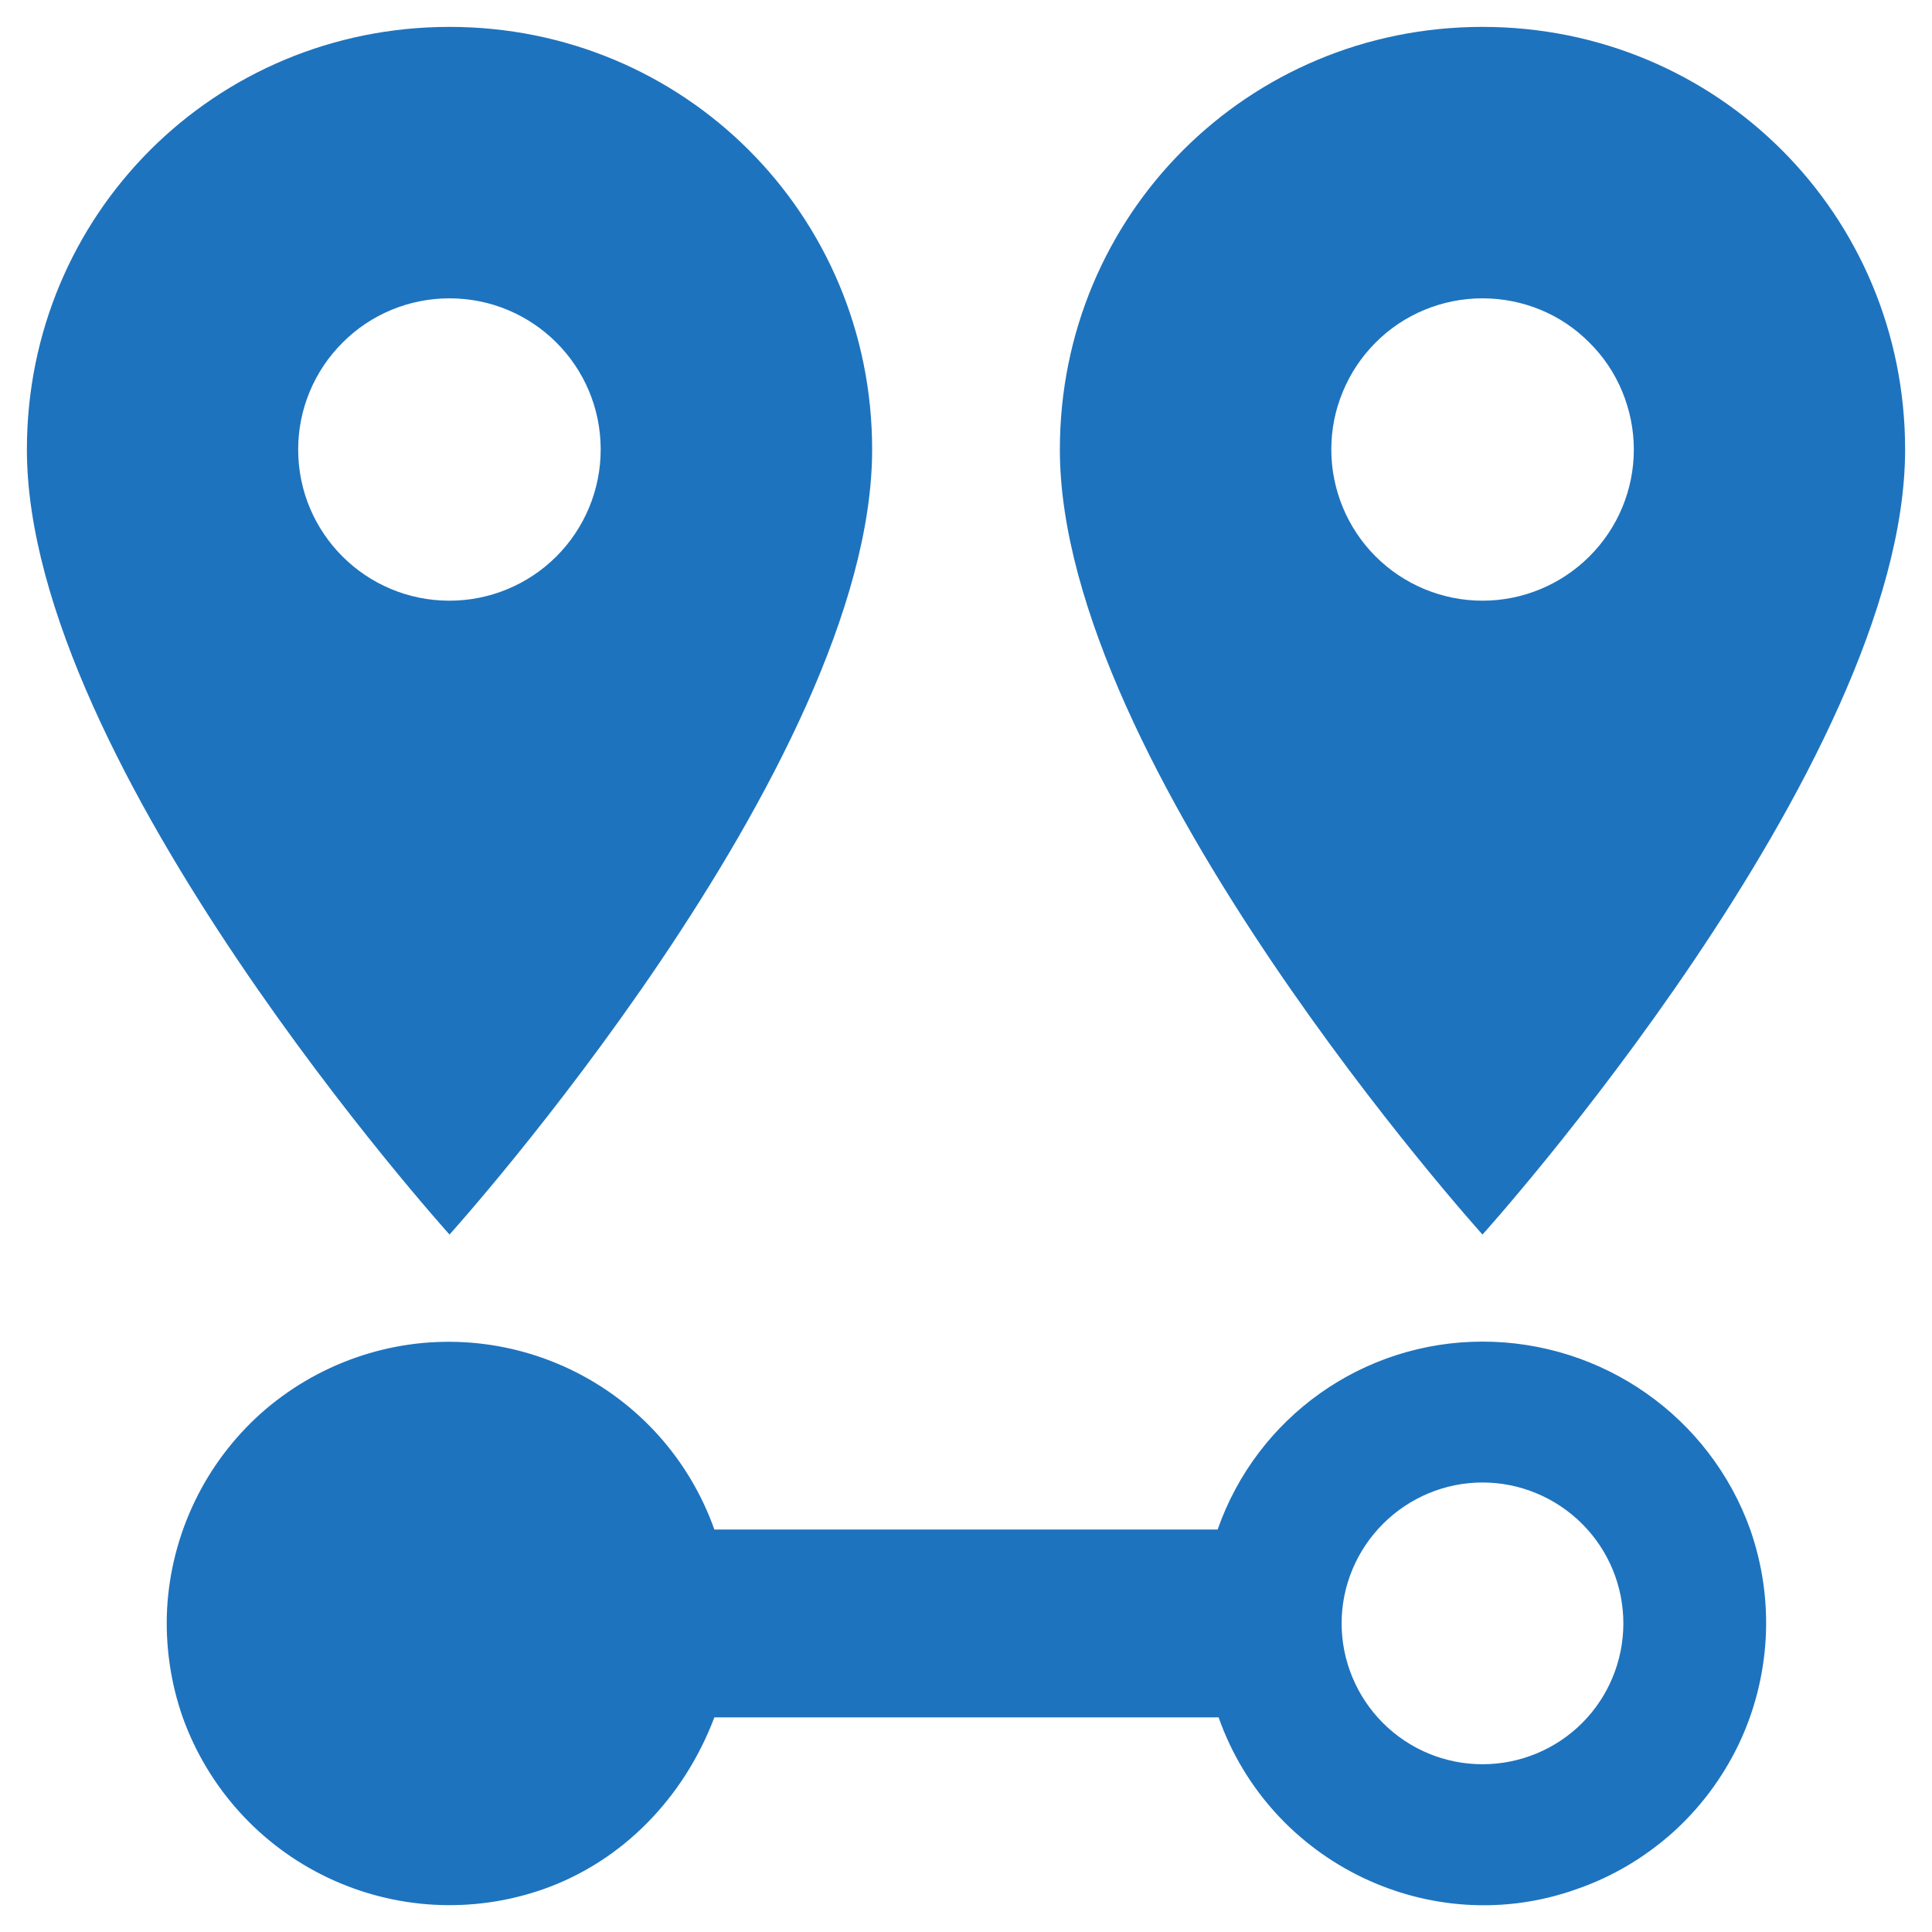 <svg width="12" height="12" viewBox="0 0 12 12" fill="none" xmlns="http://www.w3.org/2000/svg">
<path d="M2.792 3.731C2.272 3.731 1.852 3.311 1.852 2.792C1.852 2.543 1.951 2.304 2.128 2.128C2.304 1.951 2.543 1.853 2.792 1.853C3.311 1.853 3.731 2.273 3.731 2.792C3.731 3.041 3.632 3.28 3.456 3.456C3.28 3.632 3.041 3.731 2.792 3.731ZM2.792 0.167C1.333 0.167 0.167 1.333 0.167 2.792C0.167 4.758 2.792 7.668 2.792 7.668C2.792 7.668 5.417 4.758 5.417 2.792C5.417 1.333 4.25 0.167 2.792 0.167ZM9.208 3.731C8.959 3.731 8.72 3.632 8.544 3.456C8.368 3.28 8.269 3.041 8.269 2.792C8.269 2.668 8.293 2.546 8.341 2.432C8.388 2.318 8.457 2.215 8.544 2.128C8.631 2.04 8.735 1.971 8.849 1.924C8.963 1.877 9.085 1.853 9.208 1.853C9.332 1.853 9.454 1.877 9.568 1.924C9.682 1.971 9.785 2.04 9.872 2.128C9.96 2.215 10.029 2.318 10.076 2.432C10.123 2.546 10.148 2.668 10.148 2.792C10.148 3.041 10.049 3.28 9.872 3.456C9.696 3.632 9.457 3.731 9.208 3.731ZM9.208 0.167C7.75 0.167 6.583 1.333 6.583 2.792C6.583 4.758 9.208 7.668 9.208 7.668C9.208 7.668 11.833 4.758 11.833 2.792C11.833 1.333 10.667 0.167 9.208 0.167ZM9.208 8.333C8.467 8.333 7.808 8.8 7.563 9.5H4.437C4.282 9.063 3.961 8.706 3.543 8.506C3.125 8.306 2.645 8.279 2.208 8.433C1.991 8.509 1.791 8.627 1.619 8.78C1.448 8.934 1.308 9.12 1.209 9.327C1.109 9.535 1.051 9.76 1.038 9.99C1.026 10.219 1.059 10.45 1.135 10.667C1.292 11.104 1.615 11.462 2.035 11.662C2.455 11.862 2.936 11.888 3.375 11.734C3.871 11.559 4.25 11.162 4.437 10.667H7.569C7.89 11.577 8.893 12.055 9.792 11.734C10.01 11.659 10.21 11.541 10.383 11.388C10.555 11.235 10.695 11.049 10.796 10.841C10.896 10.634 10.954 10.408 10.967 10.178C10.98 9.948 10.947 9.718 10.871 9.5C10.62 8.8 9.955 8.333 9.208 8.333ZM9.208 10.958C8.976 10.958 8.754 10.866 8.59 10.702C8.426 10.538 8.333 10.315 8.333 10.083C8.333 9.851 8.426 9.629 8.59 9.465C8.754 9.301 8.976 9.208 9.208 9.208C9.44 9.208 9.663 9.301 9.827 9.465C9.991 9.629 10.083 9.851 10.083 10.083C10.083 10.315 9.991 10.538 9.827 10.702C9.663 10.866 9.44 10.958 9.208 10.958Z" fill="#1E73BE"/>
</svg>
